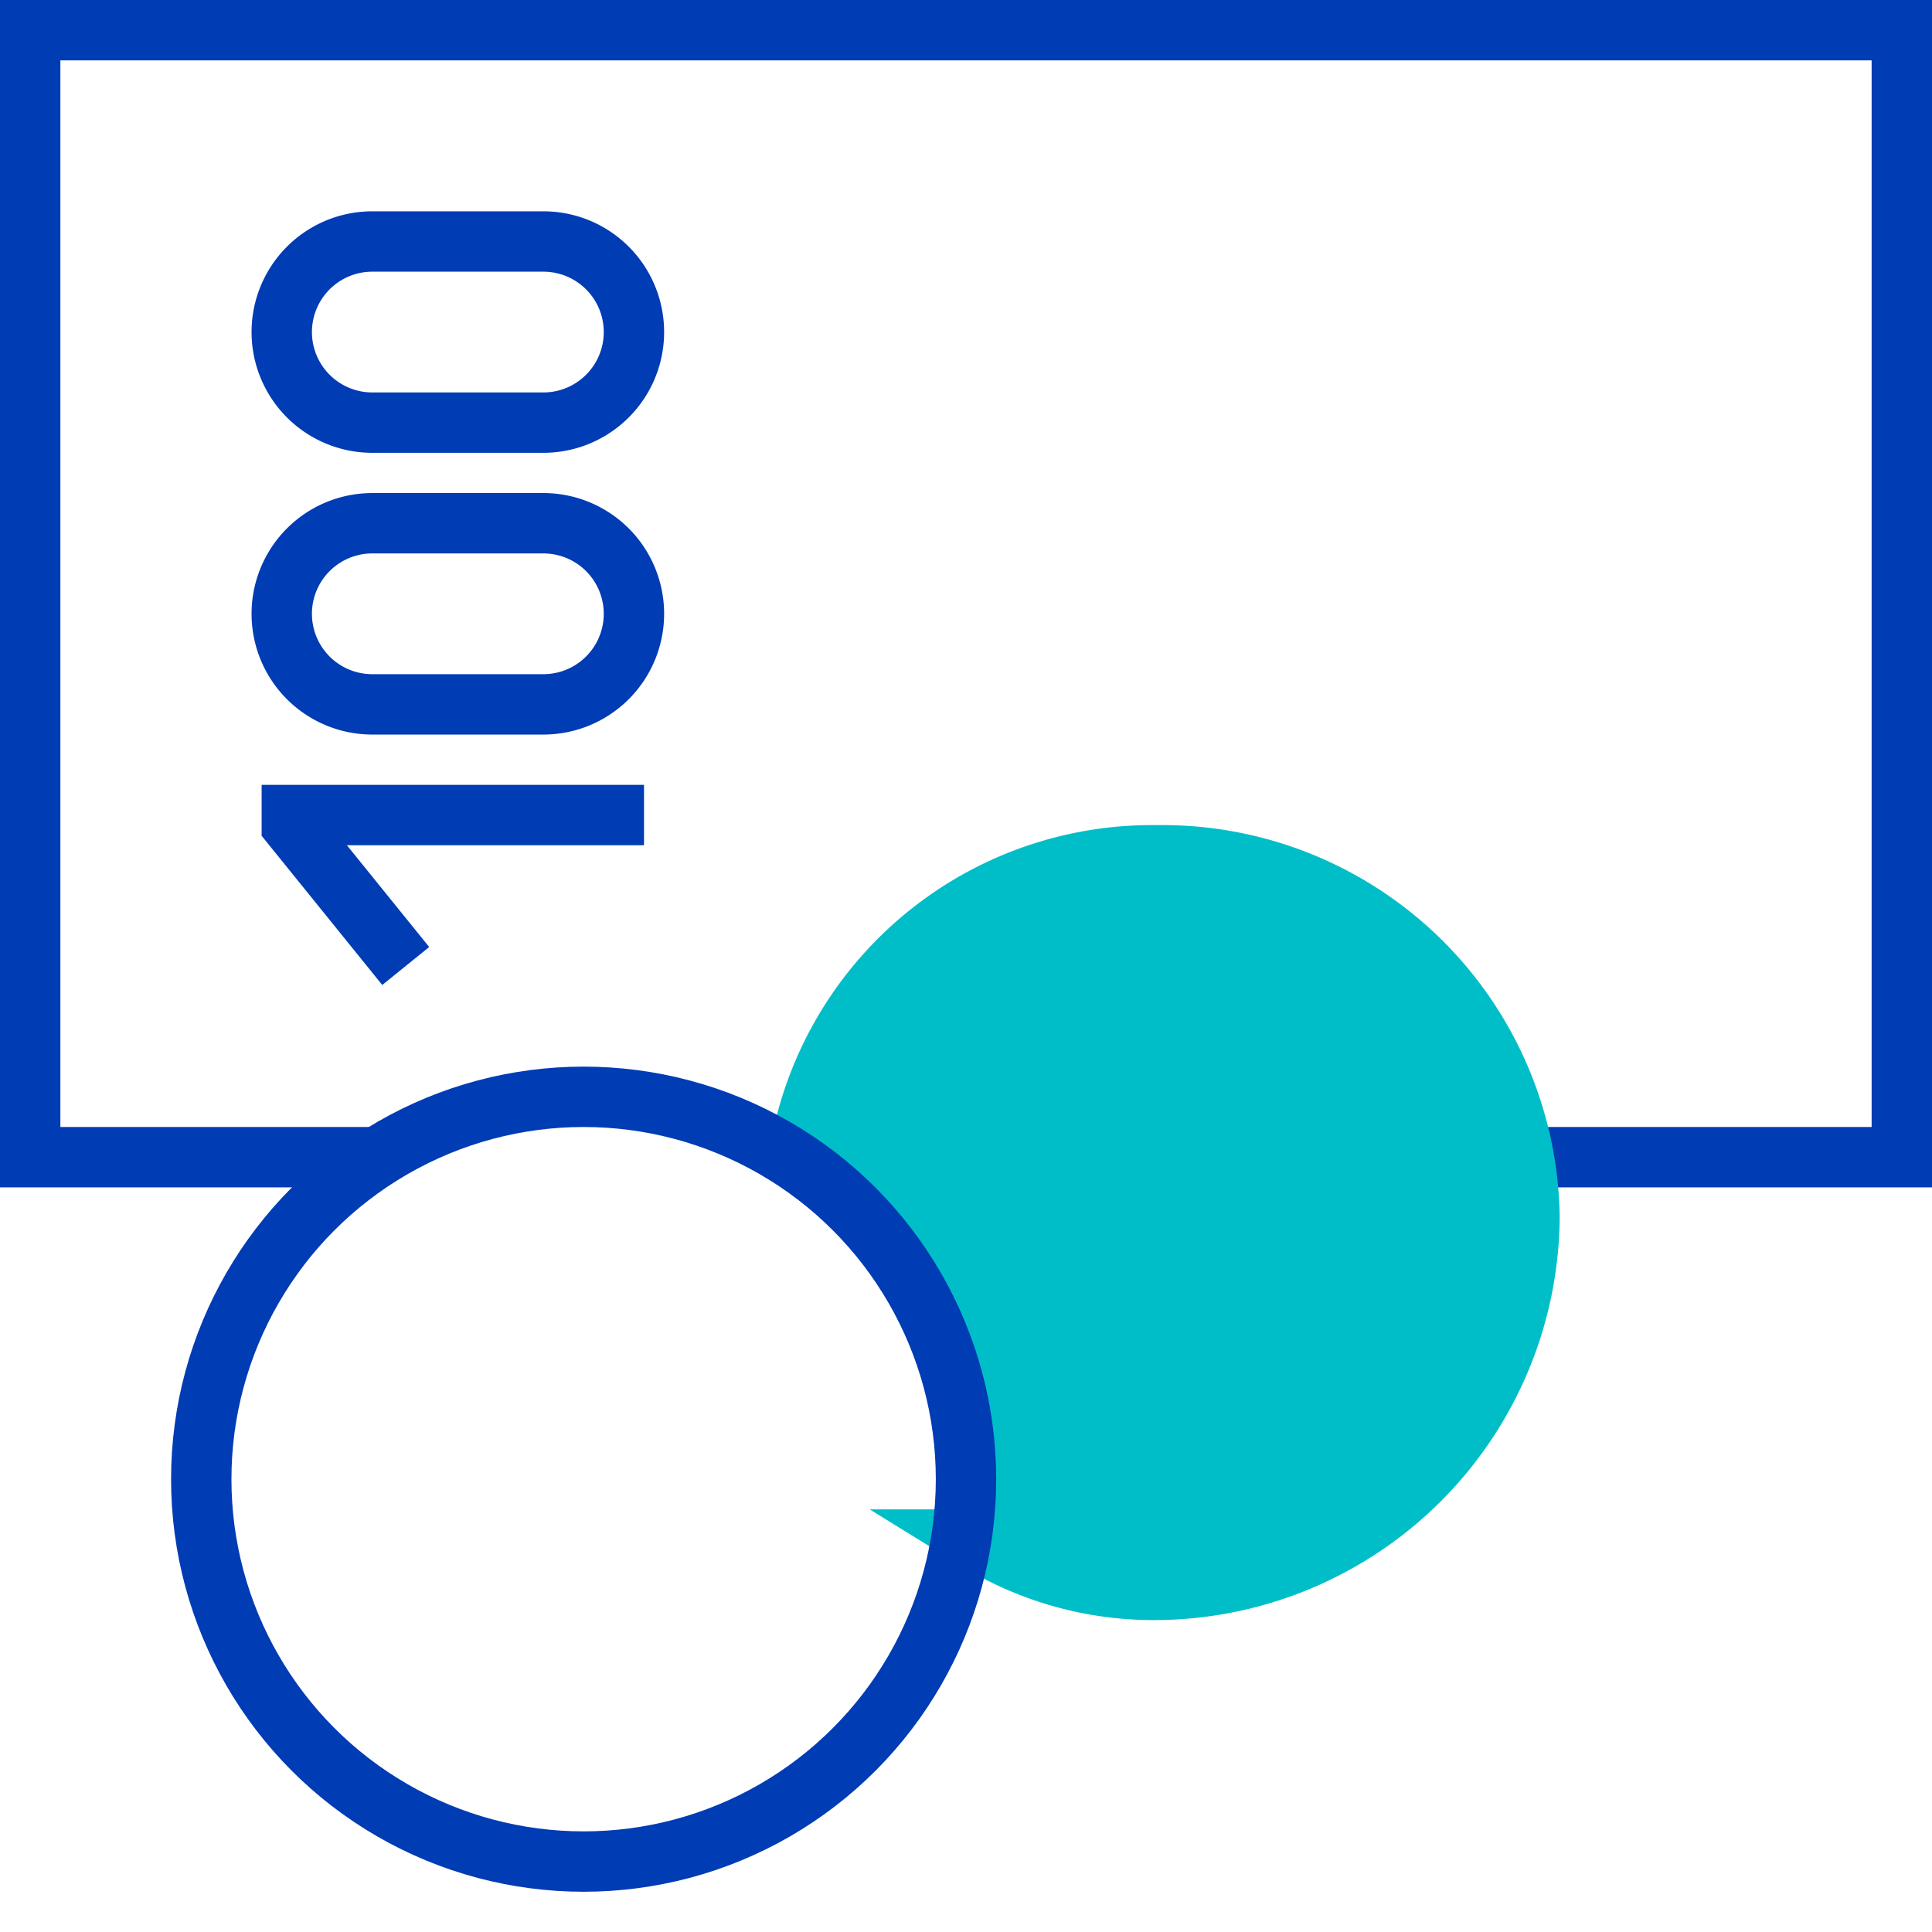 <svg id="geld-pikto" xmlns="http://www.w3.org/2000/svg" width="48" height="48" viewBox="0 0 48 48">
  <title>geld-pikto-linie</title>
  <polyline points="9.5 28.75 0.75 28.75 0.75 0.75 47.25 0.75 47.25 28.75 35 28.75" fill="none" stroke="#003cb4" stroke-miterlimit="10" stroke-width="1.5"/>
  <path d="M28.75,21.25A8.88,8.88,0,0,0,20,28c0,.48,5.71,5.94,4.25,10.25a8.39,8.39,0,0,0,4.5,1.25A9.33,9.33,0,0,0,38,30.25,9.12,9.12,0,0,0,28.75,21.25Z" fill="#00bec8" stroke="#00bec8" stroke-width="1.5"/>
  <polyline points="16 20.25 7.25 20.25 7.25 20.5 10.08 24" fill="none" stroke="#003cb4" stroke-miterlimit="10" stroke-width="1.5"/>
  <path d="M9.25,6a2.25,2.25,0,0,0,0,4.5H13.5a2.25,2.25,0,0,0,0-4.5Z" fill="none" stroke="#003cb4" stroke-miterlimit="10" stroke-width="1.5"/>
  <circle cx="14.5" cy="36.75" r="9.5" fill="none" stroke="#003cb4" stroke-width="1.5"/>
  <path d="M9.25,13a2.25,2.25,0,0,0,0,4.5H13.5a2.25,2.25,0,0,0,0-4.5Z" fill="none" stroke="#003cb4" stroke-miterlimit="10" stroke-width="1.5"/>
</svg>
